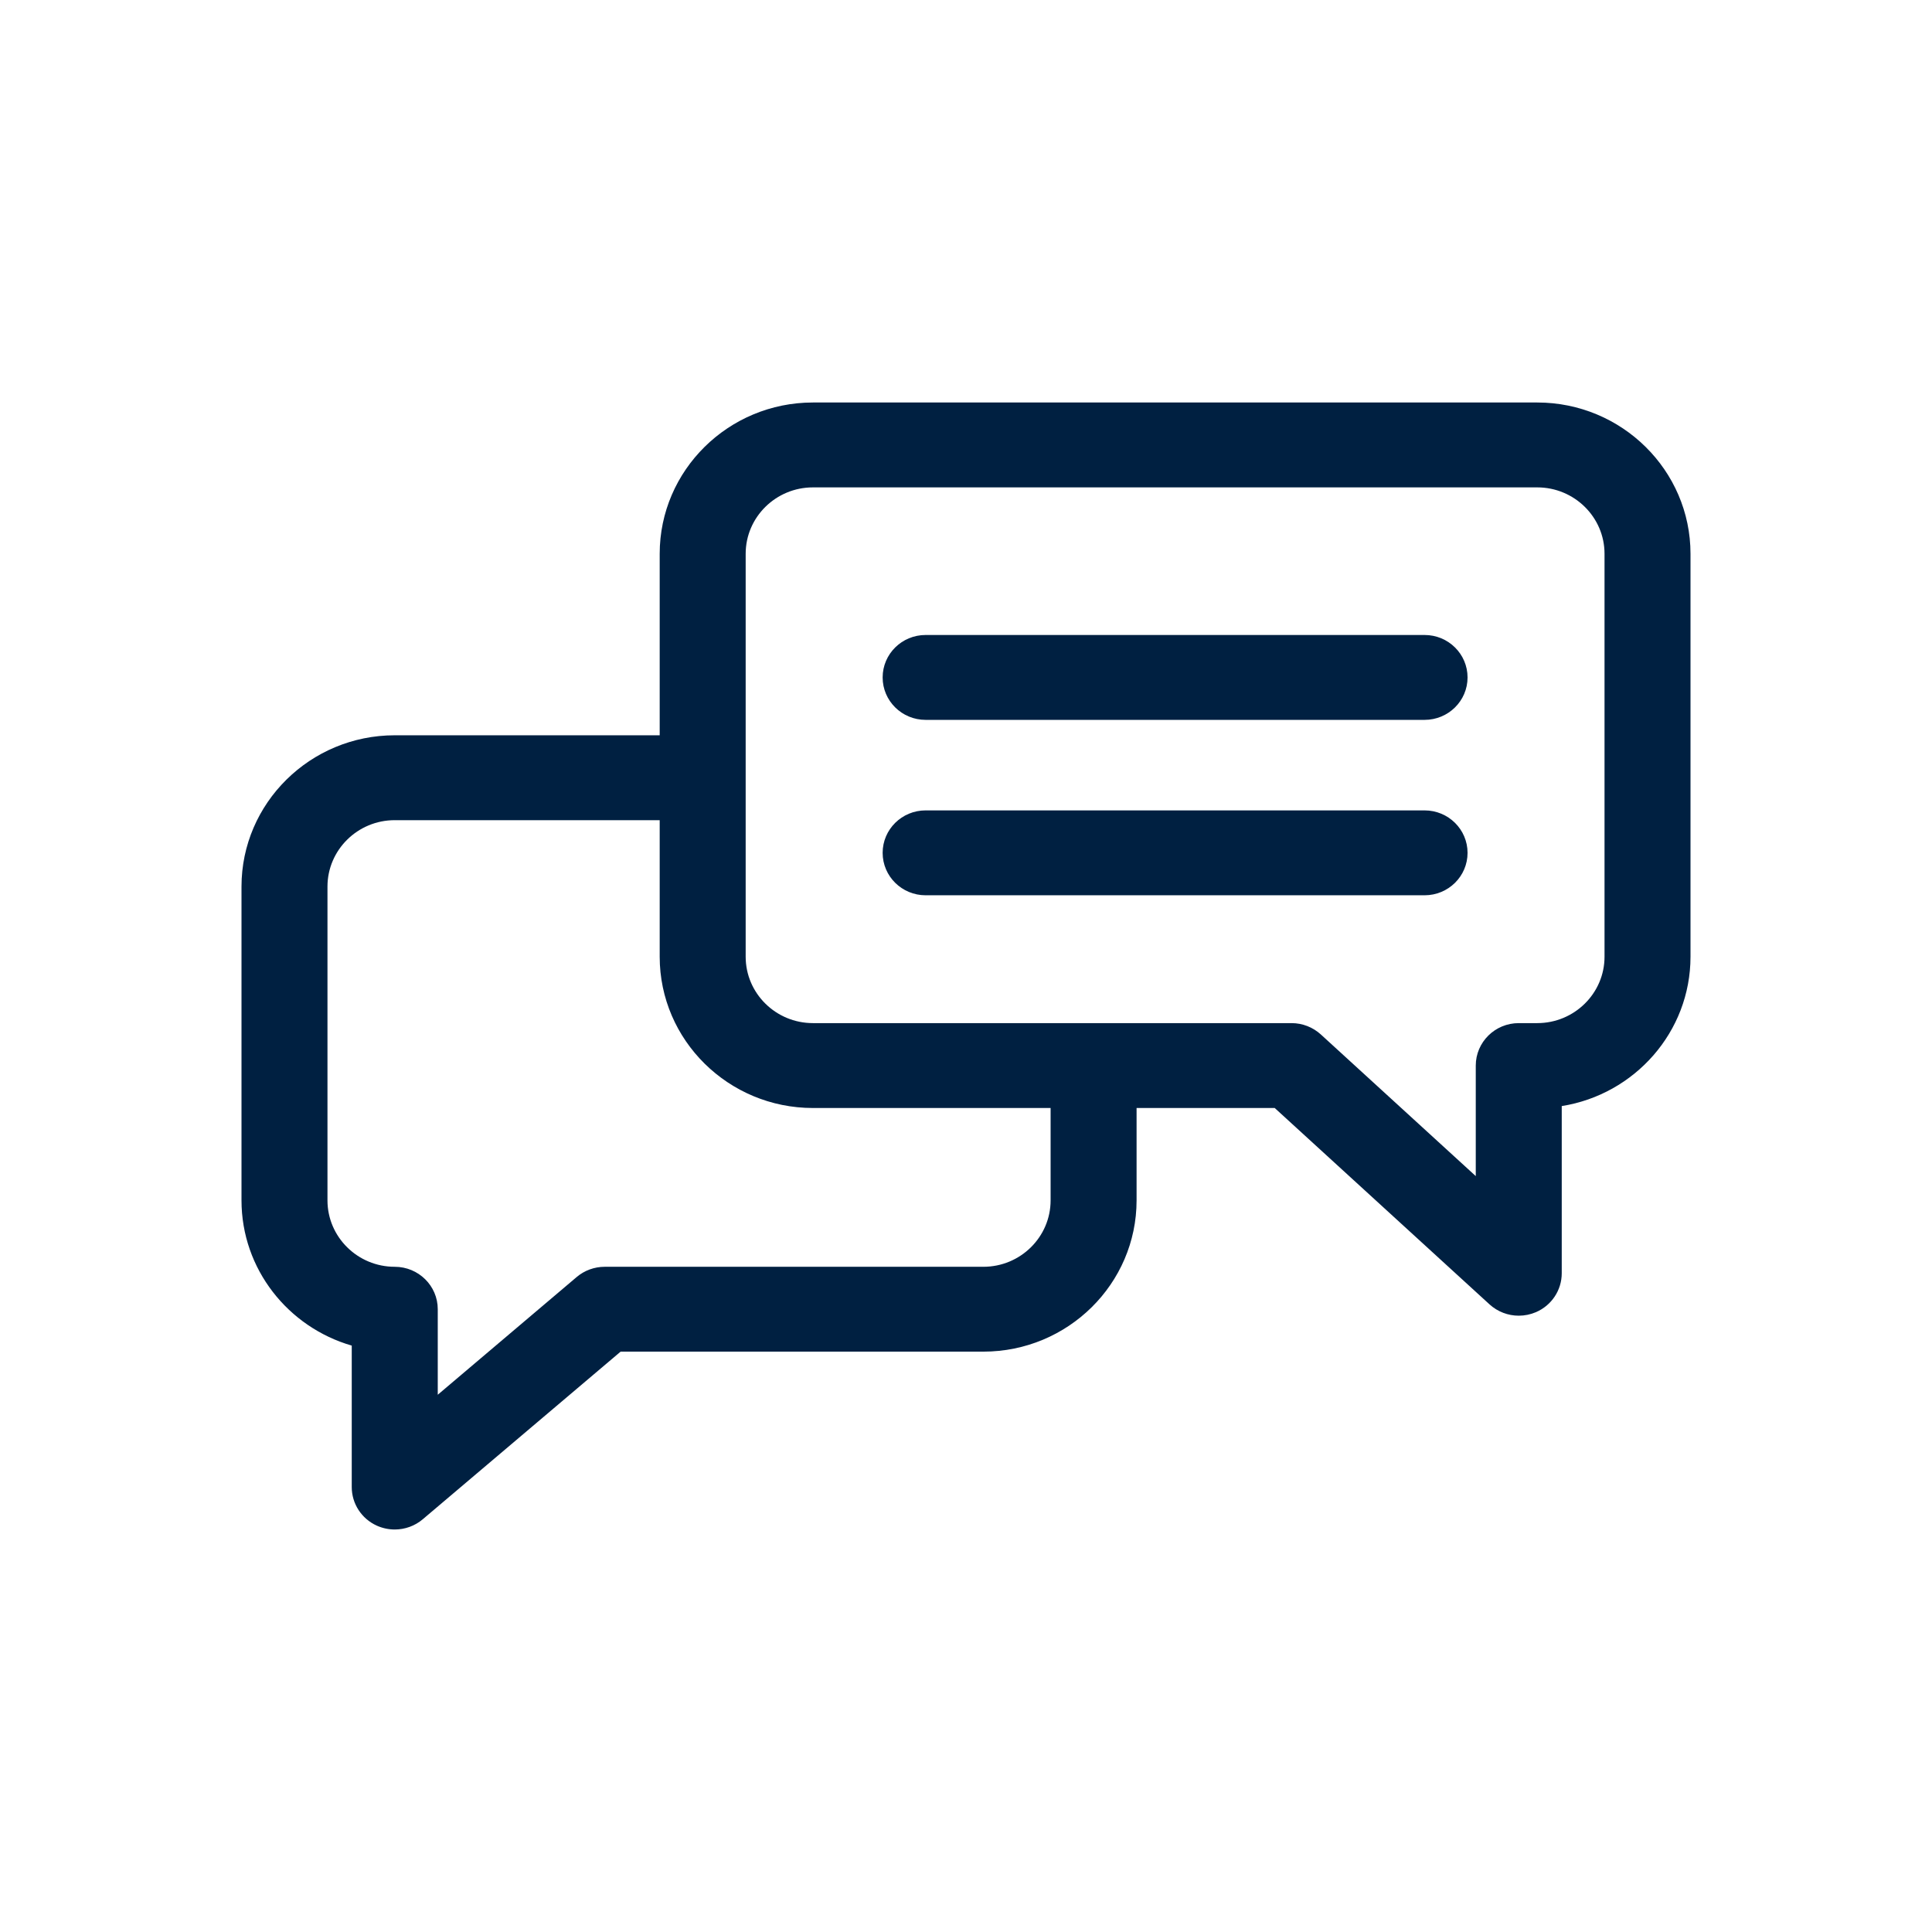 <svg width="48" height="48" viewBox="0 0 48 48" fill="none" xmlns="http://www.w3.org/2000/svg">
<path d="M38.193 10H20.197C18.098 10 16.39 11.686 16.39 13.758V18.268H9.807C7.708 18.268 6 19.954 6 22.027V29.823C6 31.529 7.158 32.974 8.739 33.431V36.946C8.739 37.358 8.982 37.732 9.361 37.904C9.504 37.968 9.656 38 9.807 38C10.058 38 10.306 37.913 10.503 37.746L15.419 33.581H24.431C26.53 33.581 28.238 31.895 28.238 29.823V27.528H31.67L37.007 32.407C37.209 32.591 37.469 32.688 37.733 32.688C37.878 32.688 38.023 32.659 38.161 32.6C38.55 32.432 38.801 32.053 38.801 31.634V27.48C40.612 27.192 42 25.638 42 23.77V13.758C42 11.686 40.292 10 38.193 10ZM26.102 29.823C26.102 30.733 25.352 31.473 24.431 31.473H15.024C14.768 31.473 14.522 31.563 14.328 31.727L10.876 34.652V32.527C10.876 31.945 10.397 31.473 9.807 31.473C8.886 31.473 8.136 30.733 8.136 29.823V22.027C8.136 21.117 8.886 20.377 9.807 20.377H16.39V23.77C16.39 25.842 18.098 27.528 20.197 27.528H26.102V29.823ZM39.864 23.77C39.864 24.679 39.114 25.419 38.193 25.419H37.733C37.143 25.419 36.665 25.892 36.665 26.474V29.22L32.815 25.7C32.617 25.52 32.358 25.419 32.089 25.419H20.197C19.276 25.419 18.526 24.679 18.526 23.77V13.758C18.526 12.849 19.276 12.109 20.197 12.109H38.193C39.114 12.109 39.864 12.849 39.864 13.758V23.77Z" fill="#002041"/>
<path d="M35.393 15.776H22.997C22.407 15.776 21.929 16.248 21.929 16.831C21.929 17.413 22.407 17.885 22.997 17.885H35.393C35.983 17.885 36.461 17.413 36.461 16.831C36.461 16.248 35.983 15.776 35.393 15.776Z" fill="#002041"/>
<path d="M35.393 20.134H22.997C22.407 20.134 21.929 20.606 21.929 21.189C21.929 21.771 22.407 22.243 22.997 22.243H35.393C35.983 22.243 36.461 21.771 36.461 21.189C36.461 20.606 35.983 20.134 35.393 20.134Z" fill="#002041"/>
</svg>
